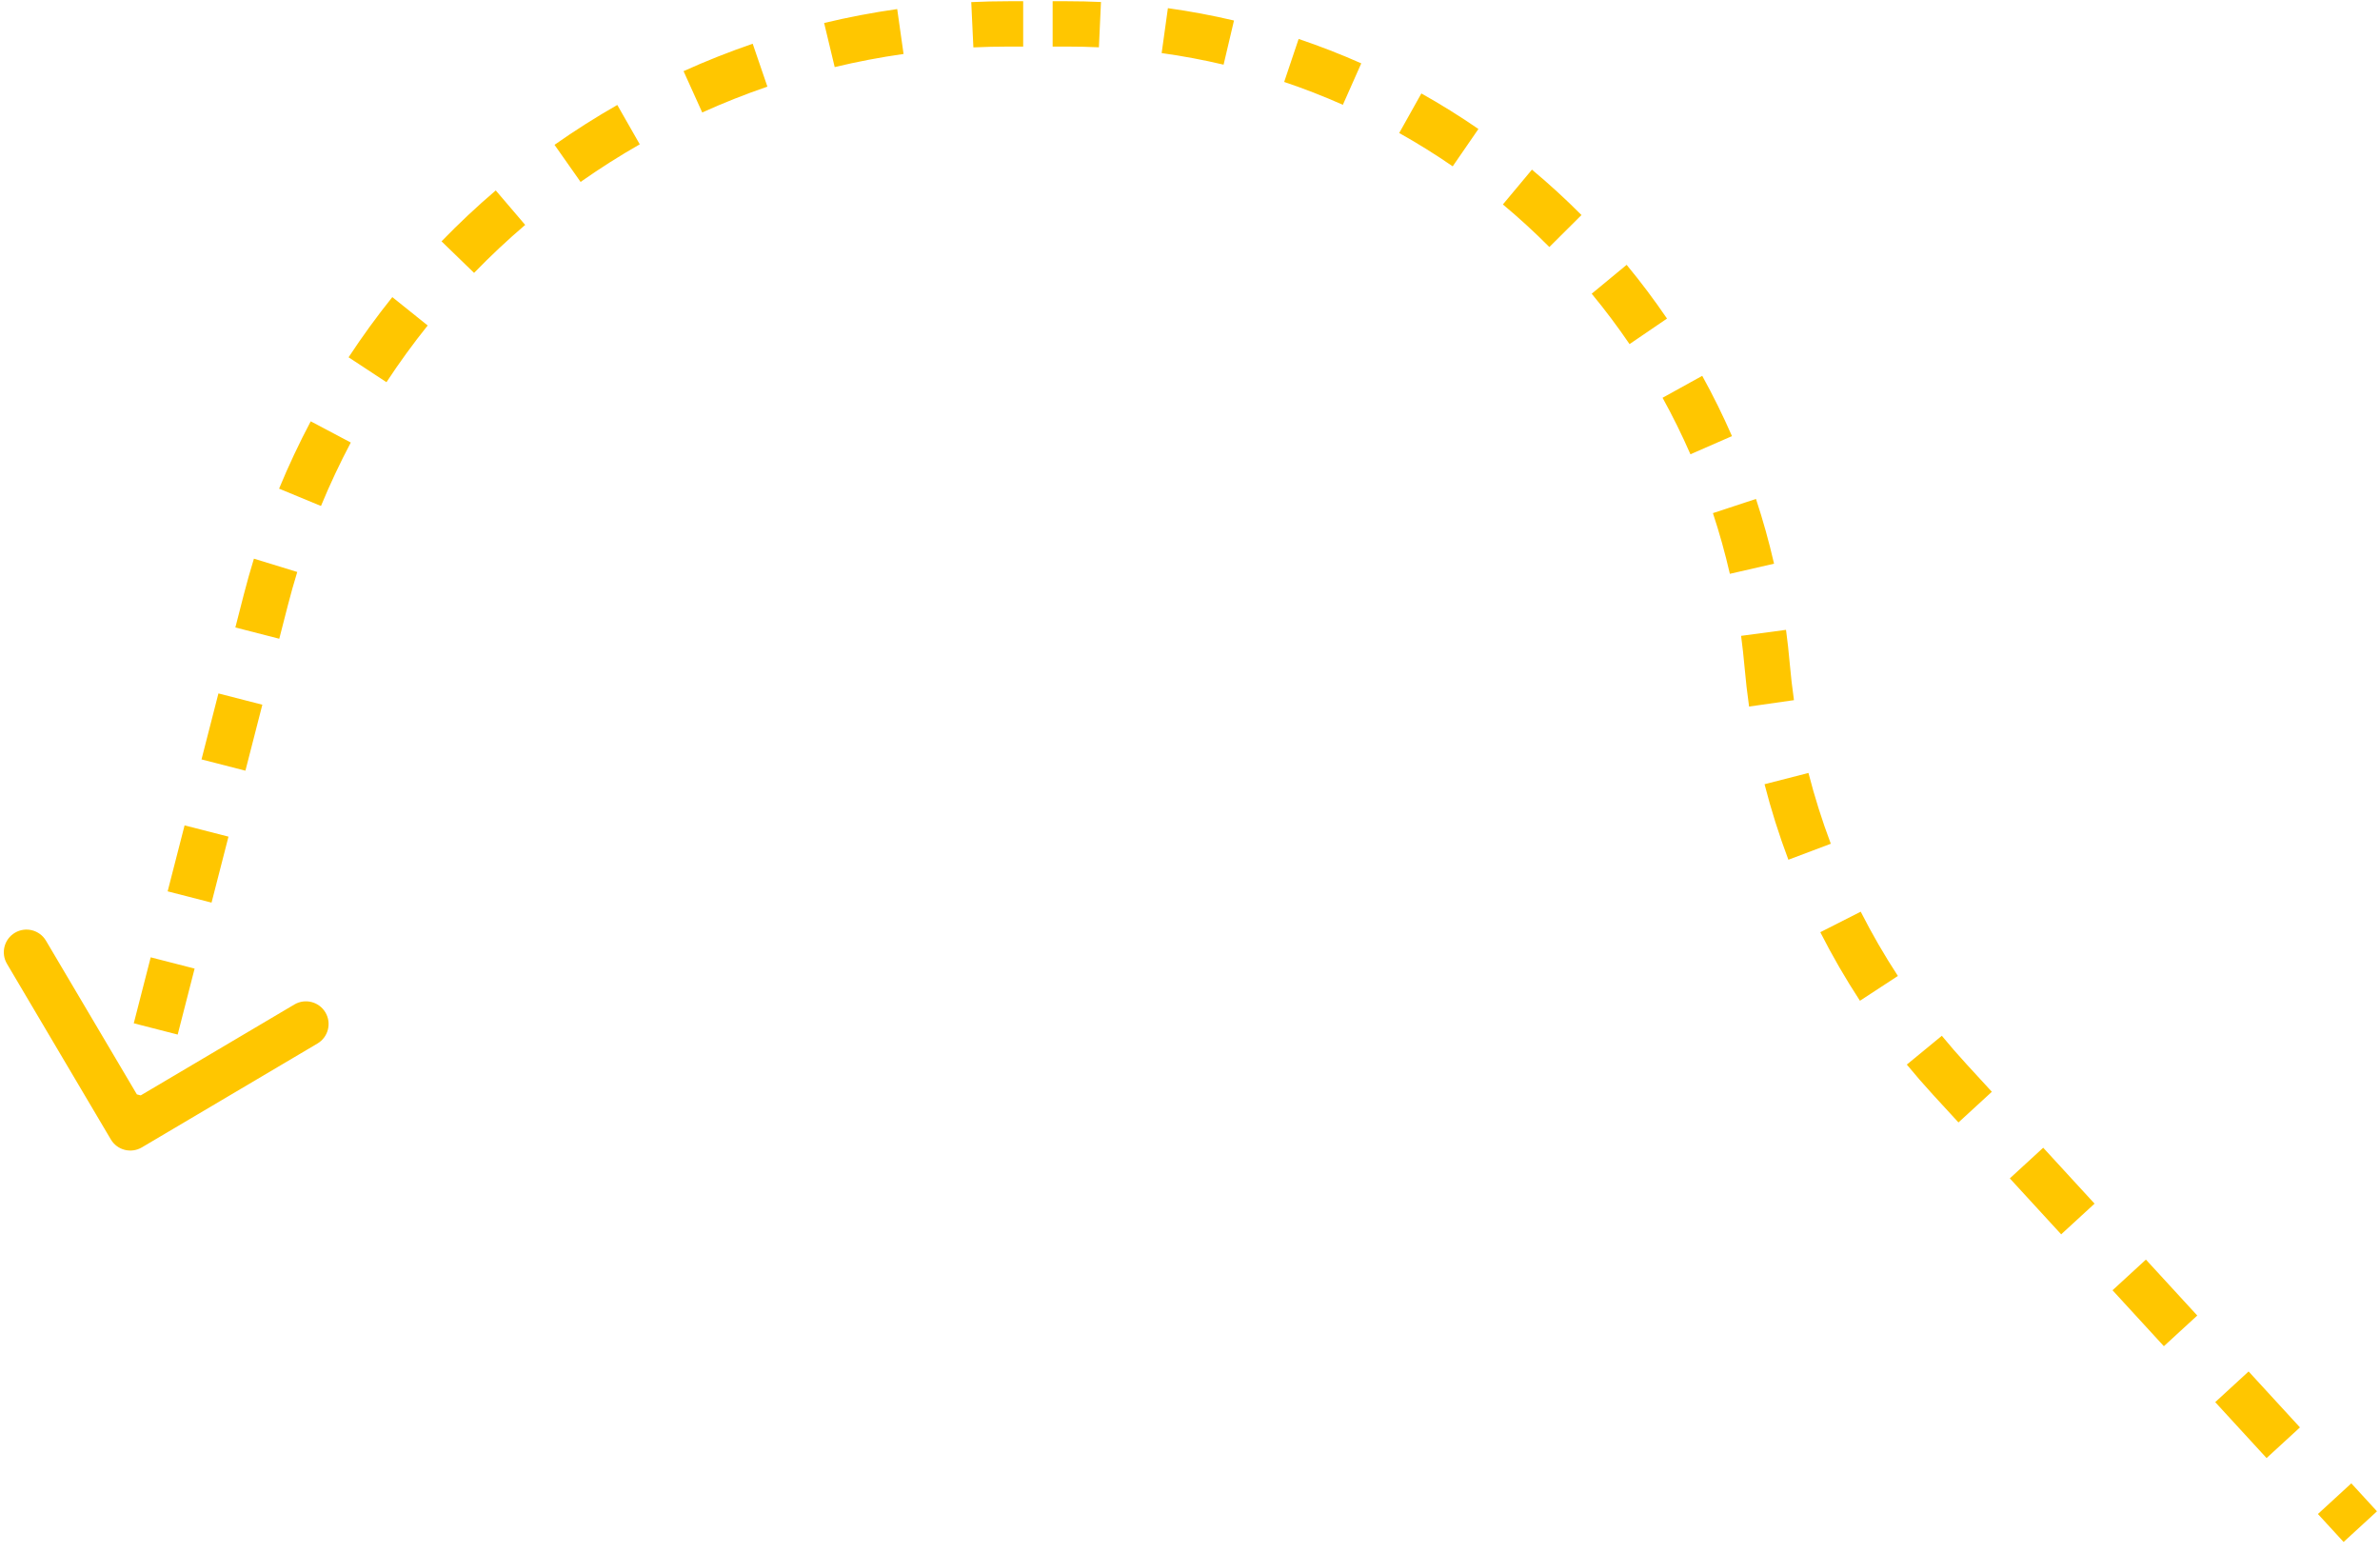 <svg width="210" height="137" viewBox="0 0 210 137" fill="none" xmlns="http://www.w3.org/2000/svg">
<path id="Vector 5" d="M12.518 101.221C11.568 101.784 10.341 101.469 9.779 100.518L0.615 85.025C0.053 84.075 0.368 82.848 1.318 82.286C2.269 81.724 3.496 82.038 4.058 82.989L12.204 96.76L25.975 88.615C26.926 88.053 28.152 88.368 28.715 89.318C29.277 90.269 28.962 91.496 28.011 92.058L12.518 101.221ZM88.981 2.109L88.981 0.109L88.981 2.109ZM23.452 52.942L21.514 52.444L23.452 52.942ZM94.18 2.109L94.18 4.109L94.18 2.109ZM172.014 95.201L173.487 93.849L172.014 95.201ZM9.563 99.003L10.31 96.093L14.184 97.087L13.438 99.997L9.563 99.003ZM11.804 90.273L13.298 84.453L17.172 85.448L15.678 91.268L11.804 90.273ZM14.792 78.634L16.286 72.814L20.16 73.808L18.666 79.628L14.792 78.634ZM17.78 66.994L19.273 61.174L23.148 62.169L21.654 67.989L17.78 66.994ZM20.767 55.354L21.514 52.444L25.389 53.439L24.642 56.349L20.767 55.354ZM21.514 52.444C21.788 51.38 22.084 50.327 22.405 49.285L26.228 50.459C25.927 51.442 25.646 52.435 25.389 53.439L21.514 52.444ZM24.625 43.108C25.466 41.074 26.399 39.093 27.417 37.169L30.952 39.04C29.993 40.853 29.114 42.72 28.321 44.637L24.625 43.108ZM30.757 31.52C31.963 29.685 33.251 27.914 34.616 26.211L37.737 28.713C36.451 30.318 35.236 31.987 34.1 33.717L30.757 31.52ZM38.958 21.29C40.483 19.717 42.08 18.218 43.743 16.799L46.34 19.841C44.773 21.179 43.267 22.592 41.83 24.074L38.958 21.29ZM48.928 12.777C50.716 11.519 52.565 10.345 54.467 9.259L56.45 12.733C54.657 13.756 52.915 14.863 51.228 16.049L48.928 12.777ZM60.314 6.277C62.302 5.378 64.338 4.571 66.415 3.859L67.712 7.643C65.754 8.314 63.836 9.075 61.961 9.922L60.314 6.277ZM72.717 2.028C74.834 1.52 76.985 1.109 79.165 0.8L79.726 4.761C77.672 5.052 75.645 5.439 73.65 5.918L72.717 2.028ZM85.699 0.186C86.788 0.135 87.882 0.109 88.981 0.109L88.981 4.109C87.945 4.109 86.913 4.133 85.886 4.181L85.699 0.186ZM88.981 0.109L90.281 0.109L90.281 4.109L88.981 4.109L88.981 0.109ZM92.88 0.109L94.18 0.109L94.18 4.109L92.88 4.109L92.88 0.109ZM94.18 0.109C95.173 0.109 96.162 0.132 97.145 0.177L96.962 4.173C96.04 4.13 95.112 4.109 94.18 4.109L94.18 0.109ZM103.05 0.721C105.022 0.995 106.967 1.36 108.881 1.81L107.964 5.704C106.171 5.281 104.348 4.94 102.499 4.683L103.05 0.721ZM114.585 3.437C116.467 4.071 118.311 4.789 120.112 5.589L118.489 9.245C116.801 8.495 115.073 7.822 113.309 7.229L114.585 3.437ZM125.415 8.244C127.143 9.212 128.823 10.259 130.449 11.379L128.18 14.673C126.655 13.623 125.08 12.642 123.46 11.734L125.415 8.244ZM135.171 14.965C136.69 16.232 138.149 17.569 139.543 18.971L136.708 21.792C135.4 20.478 134.032 19.224 132.608 18.036L135.171 14.965ZM143.527 23.363C144.785 24.885 145.974 26.467 147.089 28.104L143.783 30.356C142.738 28.821 141.623 27.338 140.444 25.911L143.527 23.363ZM150.197 33.156C151.15 34.88 152.027 36.655 152.822 38.474L149.156 40.076C148.411 38.37 147.59 36.707 146.696 35.091L150.197 33.156ZM154.94 44.015C155.556 45.881 156.088 47.787 156.534 49.728L152.635 50.622C152.217 48.803 151.718 47.017 151.141 45.268L154.94 44.015ZM157.59 55.564C157.721 56.539 157.83 57.522 157.916 58.511L153.932 58.86C153.85 57.931 153.748 57.009 153.626 56.094L157.59 55.564ZM157.916 58.511C158.012 59.602 158.137 60.687 158.291 61.766L154.331 62.332C154.167 61.181 154.033 60.023 153.932 58.86L157.916 58.511ZM159.57 68.189C160.114 70.308 160.772 72.393 161.542 74.434L157.799 75.845C156.978 73.668 156.275 71.444 155.695 69.183L159.57 68.189ZM164.182 80.428C165.17 82.373 166.264 84.266 167.461 86.097L164.113 88.286C162.836 86.332 161.669 84.313 160.615 82.238L164.182 80.428ZM171.338 91.376C172.03 92.218 172.747 93.042 173.487 93.849L170.54 96.554C169.751 95.694 168.987 94.814 168.248 93.916L171.338 91.376ZM173.487 93.849L175.752 96.316L172.806 99.021L170.54 96.554L173.487 93.849ZM180.283 101.251L184.814 106.185L181.868 108.891L177.337 103.956L180.283 101.251ZM189.345 111.12L193.876 116.055L190.93 118.76L186.399 113.825L189.345 111.12ZM198.407 120.989L202.938 125.924L199.991 128.629L195.461 123.695L198.407 120.989ZM207.469 130.859L209.734 133.326L206.788 136.031L204.522 133.564L207.469 130.859Z" fill="#FFC600"/>
</svg>
